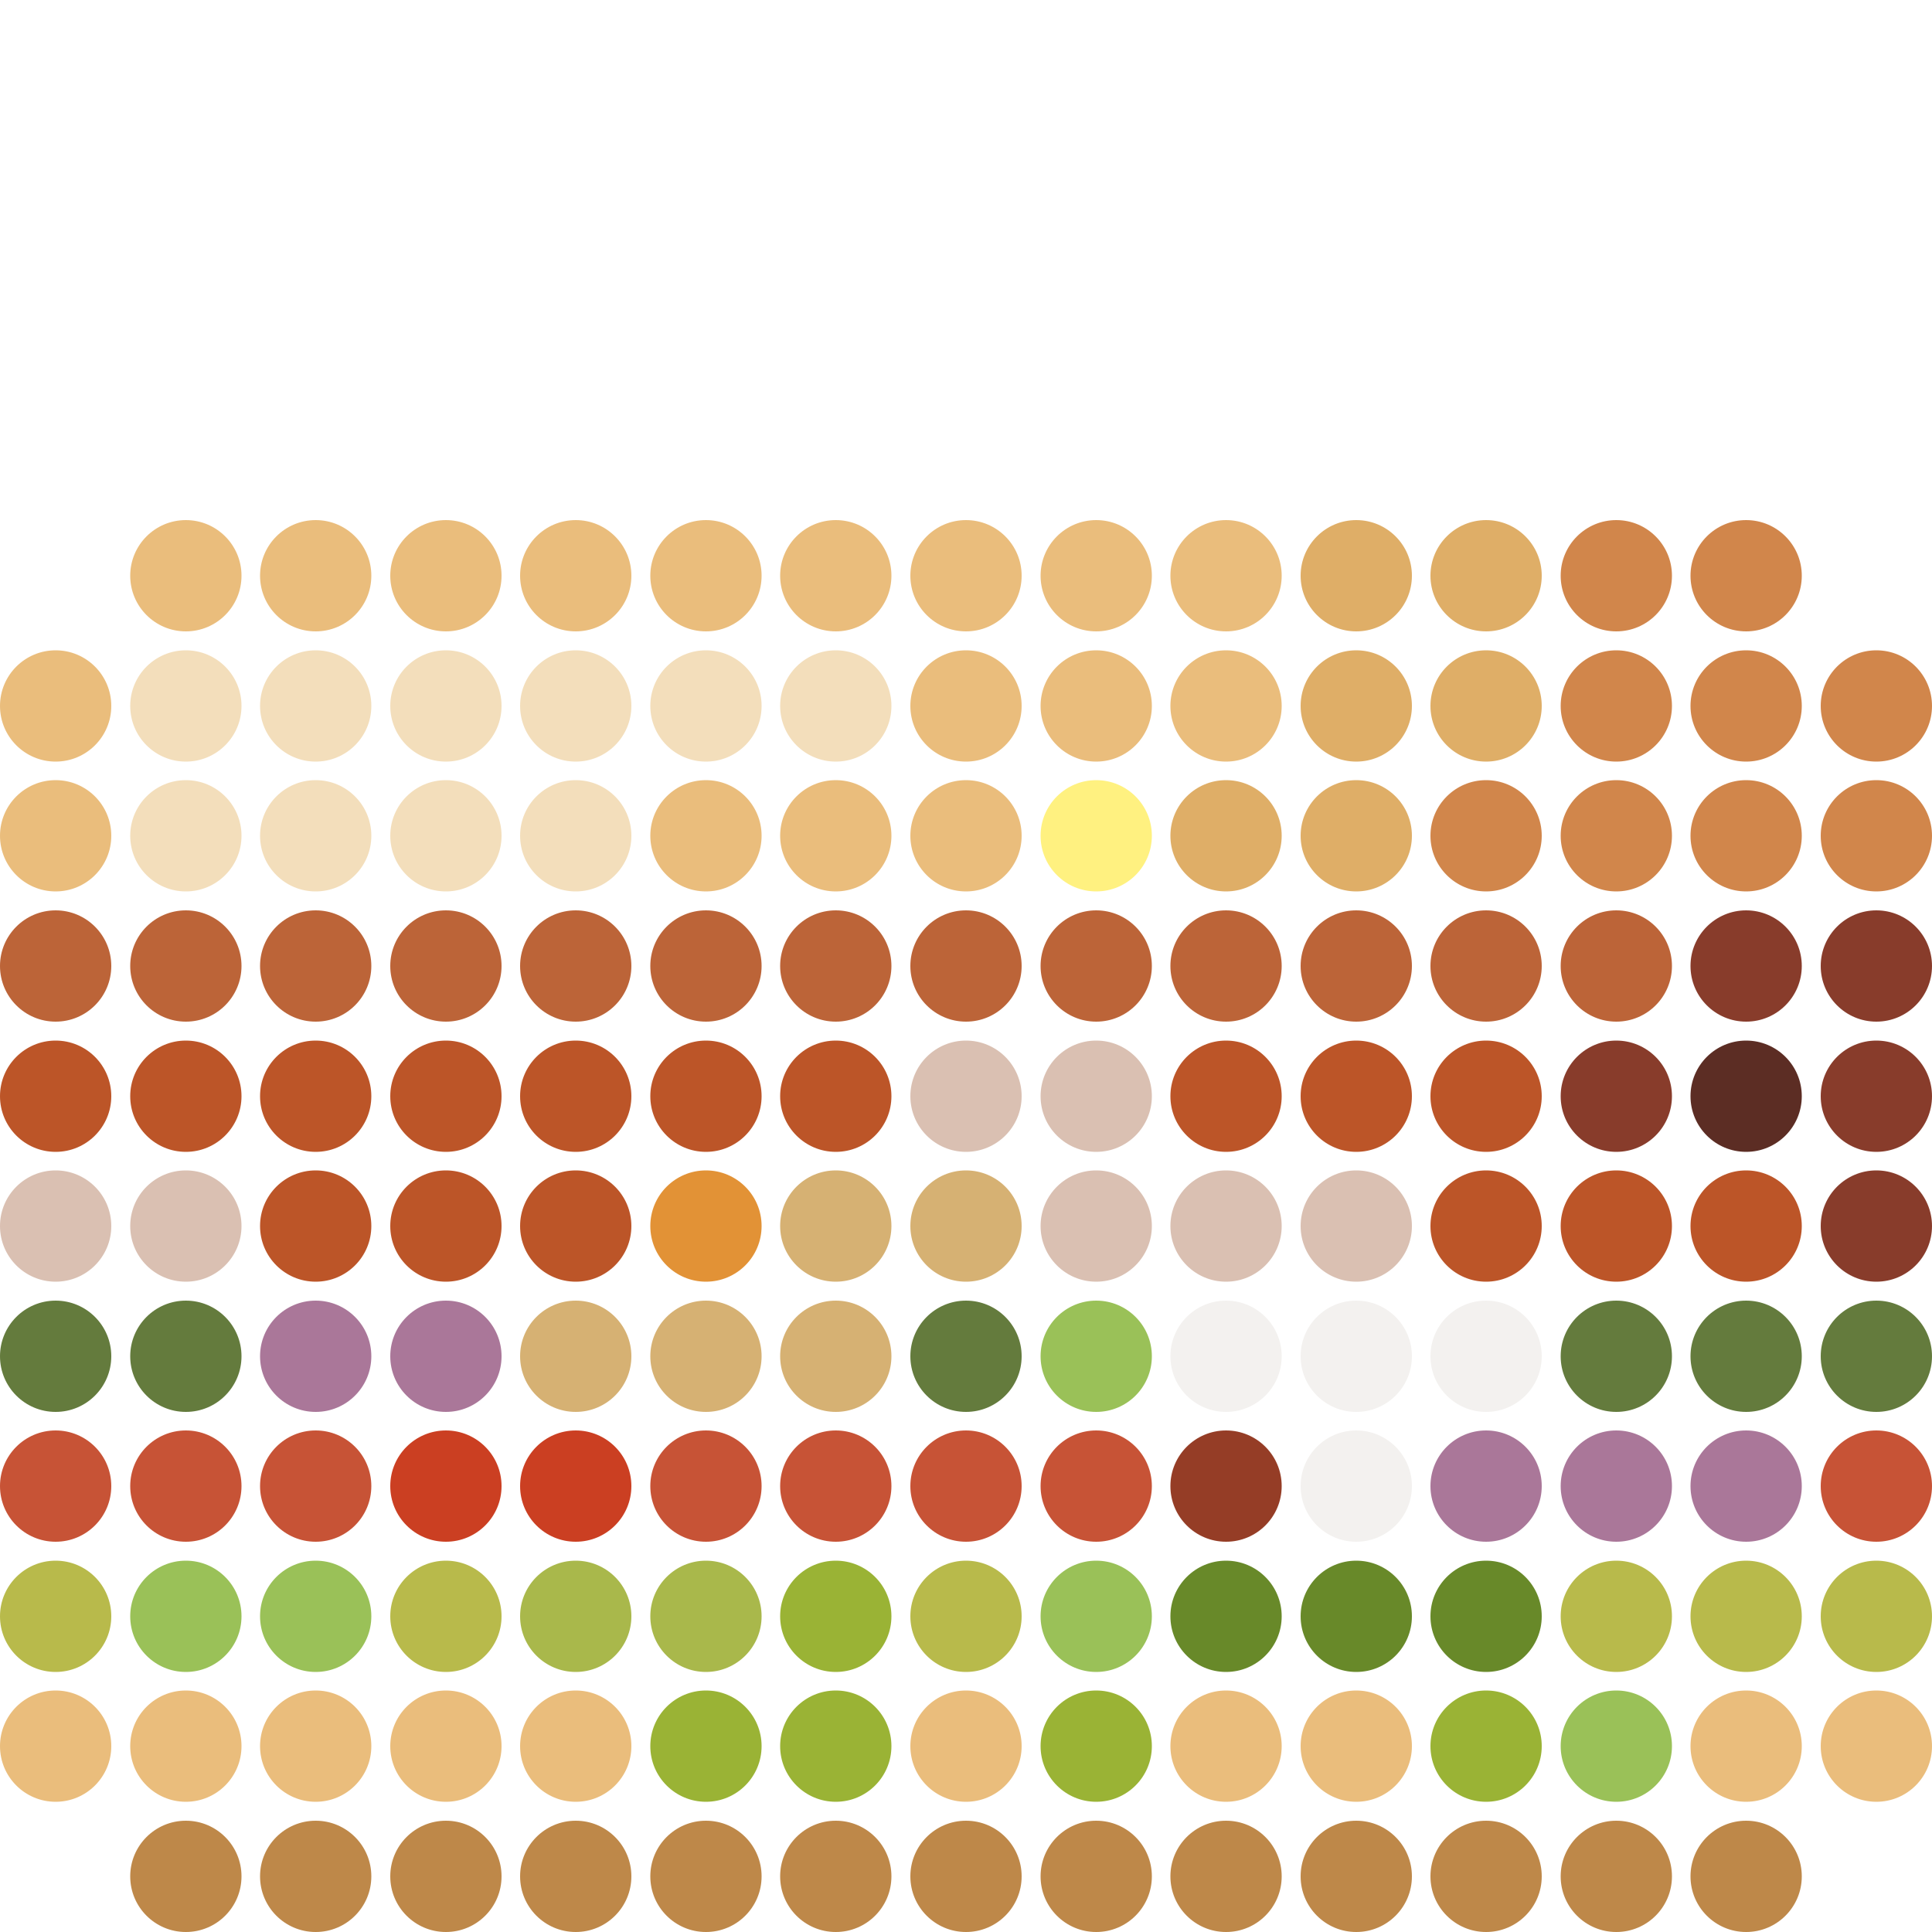 <svg xmlns="http://www.w3.org/2000/svg" viewBox="0 0 50 50"><defs><style>.cls-1{fill:none;}.cls-2{fill:#be8849;}.cls-3{fill:#eabd7c;}.cls-4{fill:#9ac158;}.cls-5{fill:#9ab335;}.cls-6{fill:#b8ba4b;}.cls-7{fill:#688929;}.cls-8{fill:#a9b84b;}.cls-9{fill:#c75336;}.cls-10{fill:#a79;}.cls-11{fill:#f3f1ef;}.cls-12{fill:#953d26;}.cls-13{fill:#cb3f22;}.cls-14{fill:#647b3d;}.cls-15{fill:#d6b173;}.cls-16{fill:#883c2b;}.cls-17{fill:#bc5528;}.cls-18{fill:#dac0b2;}.cls-19{fill:#e29236;}.cls-20{fill:#5c2d24;}.cls-21{fill:#bc6438;}.cls-22{fill:#d1864b;}.cls-23{fill:#dfae67;}.cls-24{fill:#fff180;}.cls-25{fill:#f3debb;}</style></defs><g id="Layer_2" data-name="Layer 2"><g id="Layer_1-2" data-name="Layer 1"><circle class="cls-1" cx="48.56" cy="48.56" r="1.44"/><circle class="cls-2" cx="45.19" cy="48.56" r="1.44"/><circle class="cls-2" cx="41.83" cy="48.56" r="1.44"/><circle class="cls-2" cx="38.46" cy="48.56" r="1.44"/><circle class="cls-2" cx="35.1" cy="48.56" r="1.44"/><circle class="cls-2" cx="31.73" cy="48.56" r="1.44"/><circle class="cls-2" cx="28.37" cy="48.56" r="1.44"/><circle class="cls-2" cx="25" cy="48.56" r="1.44"/><circle class="cls-2" cx="21.63" cy="48.56" r="1.44"/><circle class="cls-2" cx="18.27" cy="48.56" r="1.44"/><circle class="cls-2" cx="14.9" cy="48.56" r="1.44"/><circle class="cls-2" cx="11.54" cy="48.56" r="1.44"/><circle class="cls-2" cx="8.17" cy="48.56" r="1.44"/><circle class="cls-2" cx="4.81" cy="48.56" r="1.44"/><circle class="cls-1" cx="1.44" cy="48.56" r="1.44"/><circle class="cls-3" cx="48.56" cy="45.19" r="1.44"/><circle class="cls-3" cx="45.19" cy="45.19" r="1.44"/><circle class="cls-4" cx="41.83" cy="45.19" r="1.44"/><circle class="cls-5" cx="38.46" cy="45.19" r="1.44"/><circle class="cls-3" cx="35.1" cy="45.19" r="1.44"/><circle class="cls-3" cx="31.73" cy="45.19" r="1.44"/><circle class="cls-5" cx="28.37" cy="45.19" r="1.44"/><circle class="cls-3" cx="25" cy="45.19" r="1.44"/><circle class="cls-5" cx="21.63" cy="45.19" r="1.44"/><circle class="cls-5" cx="18.27" cy="45.19" r="1.44"/><circle class="cls-3" cx="14.9" cy="45.19" r="1.44"/><circle class="cls-3" cx="11.54" cy="45.19" r="1.44"/><circle class="cls-3" cx="8.17" cy="45.19" r="1.44"/><circle class="cls-3" cx="4.81" cy="45.19" r="1.44"/><circle class="cls-3" cx="1.44" cy="45.19" r="1.44"/><circle class="cls-6" cx="48.56" cy="41.83" r="1.44"/><circle class="cls-6" cx="45.19" cy="41.83" r="1.44"/><circle class="cls-6" cx="41.83" cy="41.83" r="1.44"/><circle class="cls-7" cx="38.46" cy="41.83" r="1.44"/><circle class="cls-7" cx="35.1" cy="41.83" r="1.44"/><circle class="cls-7" cx="31.73" cy="41.83" r="1.44"/><circle class="cls-4" cx="28.37" cy="41.83" r="1.44"/><circle class="cls-6" cx="25" cy="41.83" r="1.44"/><circle class="cls-5" cx="21.63" cy="41.83" r="1.44"/><circle class="cls-8" cx="18.27" cy="41.83" r="1.44"/><circle class="cls-8" cx="14.9" cy="41.83" r="1.44"/><circle class="cls-6" cx="11.54" cy="41.83" r="1.44"/><circle class="cls-4" cx="8.17" cy="41.83" r="1.44"/><circle class="cls-4" cx="4.81" cy="41.83" r="1.44"/><circle class="cls-6" cx="1.44" cy="41.83" r="1.44"/><circle class="cls-9" cx="48.56" cy="38.46" r="1.44"/><circle class="cls-10" cx="45.19" cy="38.46" r="1.44"/><circle class="cls-10" cx="41.83" cy="38.46" r="1.44"/><circle class="cls-10" cx="38.46" cy="38.46" r="1.44"/><circle class="cls-11" cx="35.1" cy="38.46" r="1.44"/><circle class="cls-12" cx="31.73" cy="38.46" r="1.44"/><circle class="cls-9" cx="28.37" cy="38.46" r="1.44"/><circle class="cls-9" cx="25" cy="38.46" r="1.44"/><circle class="cls-9" cx="21.63" cy="38.46" r="1.44"/><circle class="cls-9" cx="18.27" cy="38.46" r="1.44"/><circle class="cls-13" cx="14.9" cy="38.46" r="1.44"/><circle class="cls-13" cx="11.54" cy="38.46" r="1.44"/><circle class="cls-9" cx="8.17" cy="38.46" r="1.44"/><circle class="cls-9" cx="4.81" cy="38.46" r="1.44"/><circle class="cls-9" cx="1.44" cy="38.46" r="1.44"/><circle class="cls-14" cx="48.56" cy="35.1" r="1.44"/><circle class="cls-14" cx="45.19" cy="35.1" r="1.44"/><circle class="cls-14" cx="41.83" cy="35.1" r="1.44"/><circle class="cls-11" cx="38.46" cy="35.1" r="1.44"/><circle class="cls-11" cx="35.1" cy="35.1" r="1.44"/><circle class="cls-11" cx="31.73" cy="35.1" r="1.44"/><circle class="cls-4" cx="28.37" cy="35.1" r="1.44"/><circle class="cls-14" cx="25" cy="35.1" r="1.44"/><circle class="cls-15" cx="21.63" cy="35.1" r="1.44"/><circle class="cls-15" cx="18.27" cy="35.1" r="1.44"/><circle class="cls-15" cx="14.9" cy="35.1" r="1.44"/><circle class="cls-10" cx="11.54" cy="35.1" r="1.44"/><circle class="cls-10" cx="8.17" cy="35.1" r="1.44"/><circle class="cls-14" cx="4.81" cy="35.1" r="1.44"/><circle class="cls-14" cx="1.44" cy="35.1" r="1.44"/><circle class="cls-16" cx="48.56" cy="31.73" r="1.44"/><circle class="cls-17" cx="45.19" cy="31.73" r="1.44"/><circle class="cls-17" cx="41.83" cy="31.73" r="1.44"/><circle class="cls-17" cx="38.46" cy="31.73" r="1.44"/><circle class="cls-18" cx="35.1" cy="31.73" r="1.44"/><circle class="cls-18" cx="31.73" cy="31.73" r="1.44"/><circle class="cls-18" cx="28.37" cy="31.73" r="1.44"/><circle class="cls-15" cx="25" cy="31.73" r="1.44"/><circle class="cls-15" cx="21.63" cy="31.73" r="1.44"/><circle class="cls-19" cx="18.27" cy="31.73" r="1.44"/><circle class="cls-17" cx="14.9" cy="31.73" r="1.44"/><circle class="cls-17" cx="11.54" cy="31.73" r="1.44"/><circle class="cls-17" cx="8.17" cy="31.73" r="1.44"/><circle class="cls-18" cx="4.81" cy="31.73" r="1.44"/><circle class="cls-18" cx="1.44" cy="31.73" r="1.44"/><circle class="cls-16" cx="48.56" cy="28.37" r="1.44"/><circle class="cls-20" cx="45.19" cy="28.37" r="1.44"/><circle class="cls-16" cx="41.83" cy="28.37" r="1.44"/><circle class="cls-17" cx="38.46" cy="28.37" r="1.44"/><circle class="cls-17" cx="35.1" cy="28.37" r="1.44"/><circle class="cls-17" cx="31.73" cy="28.37" r="1.44"/><circle class="cls-18" cx="28.37" cy="28.37" r="1.44"/><circle class="cls-18" cx="25" cy="28.37" r="1.44"/><circle class="cls-17" cx="21.63" cy="28.37" r="1.44"/><circle class="cls-17" cx="18.27" cy="28.37" r="1.44"/><circle class="cls-17" cx="14.9" cy="28.37" r="1.44"/><circle class="cls-17" cx="11.54" cy="28.37" r="1.44"/><circle class="cls-17" cx="8.17" cy="28.37" r="1.44"/><circle class="cls-17" cx="4.81" cy="28.37" r="1.44"/><circle class="cls-17" cx="1.44" cy="28.37" r="1.44"/><circle class="cls-16" cx="48.56" cy="25" r="1.44"/><circle class="cls-16" cx="45.19" cy="25" r="1.44"/><circle class="cls-21" cx="41.83" cy="25" r="1.44"/><circle class="cls-21" cx="38.46" cy="25" r="1.44"/><circle class="cls-21" cx="35.1" cy="25" r="1.44"/><circle class="cls-21" cx="31.73" cy="25" r="1.44"/><circle class="cls-21" cx="28.37" cy="25" r="1.44"/><circle class="cls-21" cx="25" cy="25" r="1.44"/><circle class="cls-21" cx="21.63" cy="25" r="1.44"/><circle class="cls-21" cx="18.27" cy="25" r="1.44"/><circle class="cls-21" cx="14.9" cy="25" r="1.44"/><circle class="cls-21" cx="11.54" cy="25" r="1.44"/><circle class="cls-21" cx="8.17" cy="25" r="1.44"/><circle class="cls-21" cx="4.81" cy="25" r="1.44"/><circle class="cls-21" cx="1.44" cy="25" r="1.44"/><circle class="cls-1" cx="48.56" cy="11.54" r="1.44"/><circle class="cls-1" cx="45.19" cy="11.54" r="1.44"/><circle class="cls-1" cx="41.83" cy="11.54" r="1.44"/><circle class="cls-1" cx="38.46" cy="11.54" r="1.44"/><circle class="cls-1" cx="35.1" cy="11.54" r="1.44"/><circle class="cls-1" cx="31.73" cy="11.54" r="1.44"/><circle class="cls-1" cx="28.37" cy="11.54" r="1.44"/><circle class="cls-1" cx="25" cy="11.54" r="1.44"/><circle class="cls-1" cx="21.63" cy="11.54" r="1.44"/><circle class="cls-1" cx="18.27" cy="11.54" r="1.44"/><circle class="cls-1" cx="14.9" cy="11.54" r="1.44"/><circle class="cls-1" cx="11.54" cy="11.54" r="1.44"/><circle class="cls-1" cx="8.17" cy="11.54" r="1.44"/><circle class="cls-1" cx="4.81" cy="11.54" r="1.44"/><circle class="cls-1" cx="1.44" cy="11.54" r="1.44"/><circle class="cls-1" cx="48.56" cy="8.17" r="1.44"/><circle class="cls-1" cx="45.19" cy="8.17" r="1.44"/><circle class="cls-1" cx="41.83" cy="8.17" r="1.44"/><circle class="cls-1" cx="38.46" cy="8.17" r="1.44"/><circle class="cls-1" cx="35.1" cy="8.17" r="1.44"/><circle class="cls-1" cx="31.73" cy="8.17" r="1.44"/><circle class="cls-1" cx="28.37" cy="8.17" r="1.44"/><circle class="cls-1" cx="25" cy="8.17" r="1.44"/><circle class="cls-1" cx="21.63" cy="8.17" r="1.44"/><circle class="cls-1" cx="18.27" cy="8.17" r="1.44"/><circle class="cls-1" cx="14.9" cy="8.17" r="1.44"/><circle class="cls-1" cx="11.54" cy="8.17" r="1.44"/><circle class="cls-1" cx="8.17" cy="8.17" r="1.44"/><circle class="cls-1" cx="4.81" cy="8.17" r="1.44"/><circle class="cls-1" cx="1.44" cy="8.17" r="1.44"/><circle class="cls-1" cx="48.56" cy="4.81" r="1.44"/><circle class="cls-1" cx="45.19" cy="4.81" r="1.44"/><circle class="cls-1" cx="41.83" cy="4.81" r="1.44"/><circle class="cls-1" cx="38.46" cy="4.81" r="1.44"/><circle class="cls-1" cx="35.1" cy="4.81" r="1.44"/><circle class="cls-1" cx="31.73" cy="4.81" r="1.44"/><circle class="cls-1" cx="28.37" cy="4.81" r="1.44"/><circle class="cls-1" cx="25" cy="4.81" r="1.44"/><circle class="cls-1" cx="21.63" cy="4.81" r="1.44"/><circle class="cls-1" cx="18.27" cy="4.81" r="1.44"/><circle class="cls-1" cx="14.9" cy="4.81" r="1.44"/><circle class="cls-1" cx="11.54" cy="4.81" r="1.44"/><circle class="cls-1" cx="8.17" cy="4.81" r="1.44"/><circle class="cls-1" cx="4.81" cy="4.81" r="1.44"/><circle class="cls-1" cx="1.44" cy="4.81" r="1.44"/><circle class="cls-1" cx="48.56" cy="1.44" r="1.44"/><circle class="cls-1" cx="45.19" cy="1.44" r="1.44"/><circle class="cls-1" cx="41.83" cy="1.44" r="1.44"/><circle class="cls-1" cx="38.46" cy="1.44" r="1.44"/><circle class="cls-1" cx="35.1" cy="1.44" r="1.44"/><circle class="cls-1" cx="31.73" cy="1.44" r="1.44"/><circle class="cls-1" cx="28.37" cy="1.44" r="1.44"/><circle class="cls-1" cx="25" cy="1.44" r="1.44"/><circle class="cls-1" cx="21.63" cy="1.44" r="1.44"/><circle class="cls-1" cx="18.27" cy="1.44" r="1.44"/><circle class="cls-1" cx="14.9" cy="1.44" r="1.44"/><circle class="cls-1" cx="11.54" cy="1.44" r="1.44"/><circle class="cls-1" cx="8.17" cy="1.44" r="1.44"/><circle class="cls-1" cx="4.81" cy="1.44" r="1.44"/><circle class="cls-1" cx="1.44" cy="1.44" r="1.44"/><circle class="cls-22" cx="48.56" cy="21.63" r="1.44"/><circle class="cls-22" cx="45.19" cy="21.63" r="1.44"/><circle class="cls-22" cx="41.83" cy="21.63" r="1.44"/><circle class="cls-22" cx="38.46" cy="21.63" r="1.44"/><circle class="cls-23" cx="35.1" cy="21.63" r="1.44"/><circle class="cls-23" cx="31.73" cy="21.63" r="1.44"/><circle class="cls-24" cx="28.37" cy="21.63" r="1.44"/><circle class="cls-3" cx="25" cy="21.63" r="1.44"/><circle class="cls-3" cx="21.63" cy="21.63" r="1.44"/><circle class="cls-3" cx="18.27" cy="21.63" r="1.44"/><circle class="cls-25" cx="14.9" cy="21.63" r="1.44"/><circle class="cls-25" cx="11.54" cy="21.63" r="1.44"/><circle class="cls-25" cx="8.17" cy="21.63" r="1.44"/><circle class="cls-25" cx="4.81" cy="21.63" r="1.44"/><circle class="cls-3" cx="1.44" cy="21.63" r="1.44"/><circle class="cls-22" cx="48.56" cy="18.27" r="1.44"/><circle class="cls-22" cx="45.19" cy="18.27" r="1.44"/><circle class="cls-22" cx="41.83" cy="18.27" r="1.44"/><circle class="cls-23" cx="38.46" cy="18.27" r="1.44"/><circle class="cls-23" cx="35.1" cy="18.27" r="1.44"/><circle class="cls-3" cx="31.73" cy="18.27" r="1.44"/><circle class="cls-3" cx="28.37" cy="18.27" r="1.44"/><circle class="cls-3" cx="25" cy="18.27" r="1.44"/><circle class="cls-25" cx="21.63" cy="18.27" r="1.44"/><circle class="cls-25" cx="18.27" cy="18.27" r="1.44"/><circle class="cls-25" cx="14.9" cy="18.27" r="1.44"/><circle class="cls-25" cx="11.54" cy="18.27" r="1.44"/><circle class="cls-25" cx="8.17" cy="18.27" r="1.44"/><circle class="cls-25" cx="4.81" cy="18.27" r="1.44"/><circle class="cls-3" cx="1.44" cy="18.27" r="1.44"/><circle class="cls-1" cx="48.56" cy="14.9" r="1.44"/><circle class="cls-22" cx="45.19" cy="14.9" r="1.44"/><circle class="cls-22" cx="41.83" cy="14.9" r="1.44"/><circle class="cls-23" cx="38.46" cy="14.9" r="1.44"/><circle class="cls-23" cx="35.1" cy="14.9" r="1.44"/><circle class="cls-3" cx="31.73" cy="14.9" r="1.44"/><circle class="cls-3" cx="28.37" cy="14.9" r="1.44"/><circle class="cls-3" cx="25" cy="14.9" r="1.44"/><circle class="cls-3" cx="21.63" cy="14.9" r="1.44"/><circle class="cls-3" cx="18.27" cy="14.9" r="1.44"/><circle class="cls-3" cx="14.9" cy="14.9" r="1.44"/><circle class="cls-3" cx="11.54" cy="14.9" r="1.44"/><circle class="cls-3" cx="8.17" cy="14.9" r="1.44"/><circle class="cls-3" cx="4.81" cy="14.9" r="1.44"/><circle class="cls-1" cx="1.44" cy="14.9" r="1.44"/></g></g></svg>